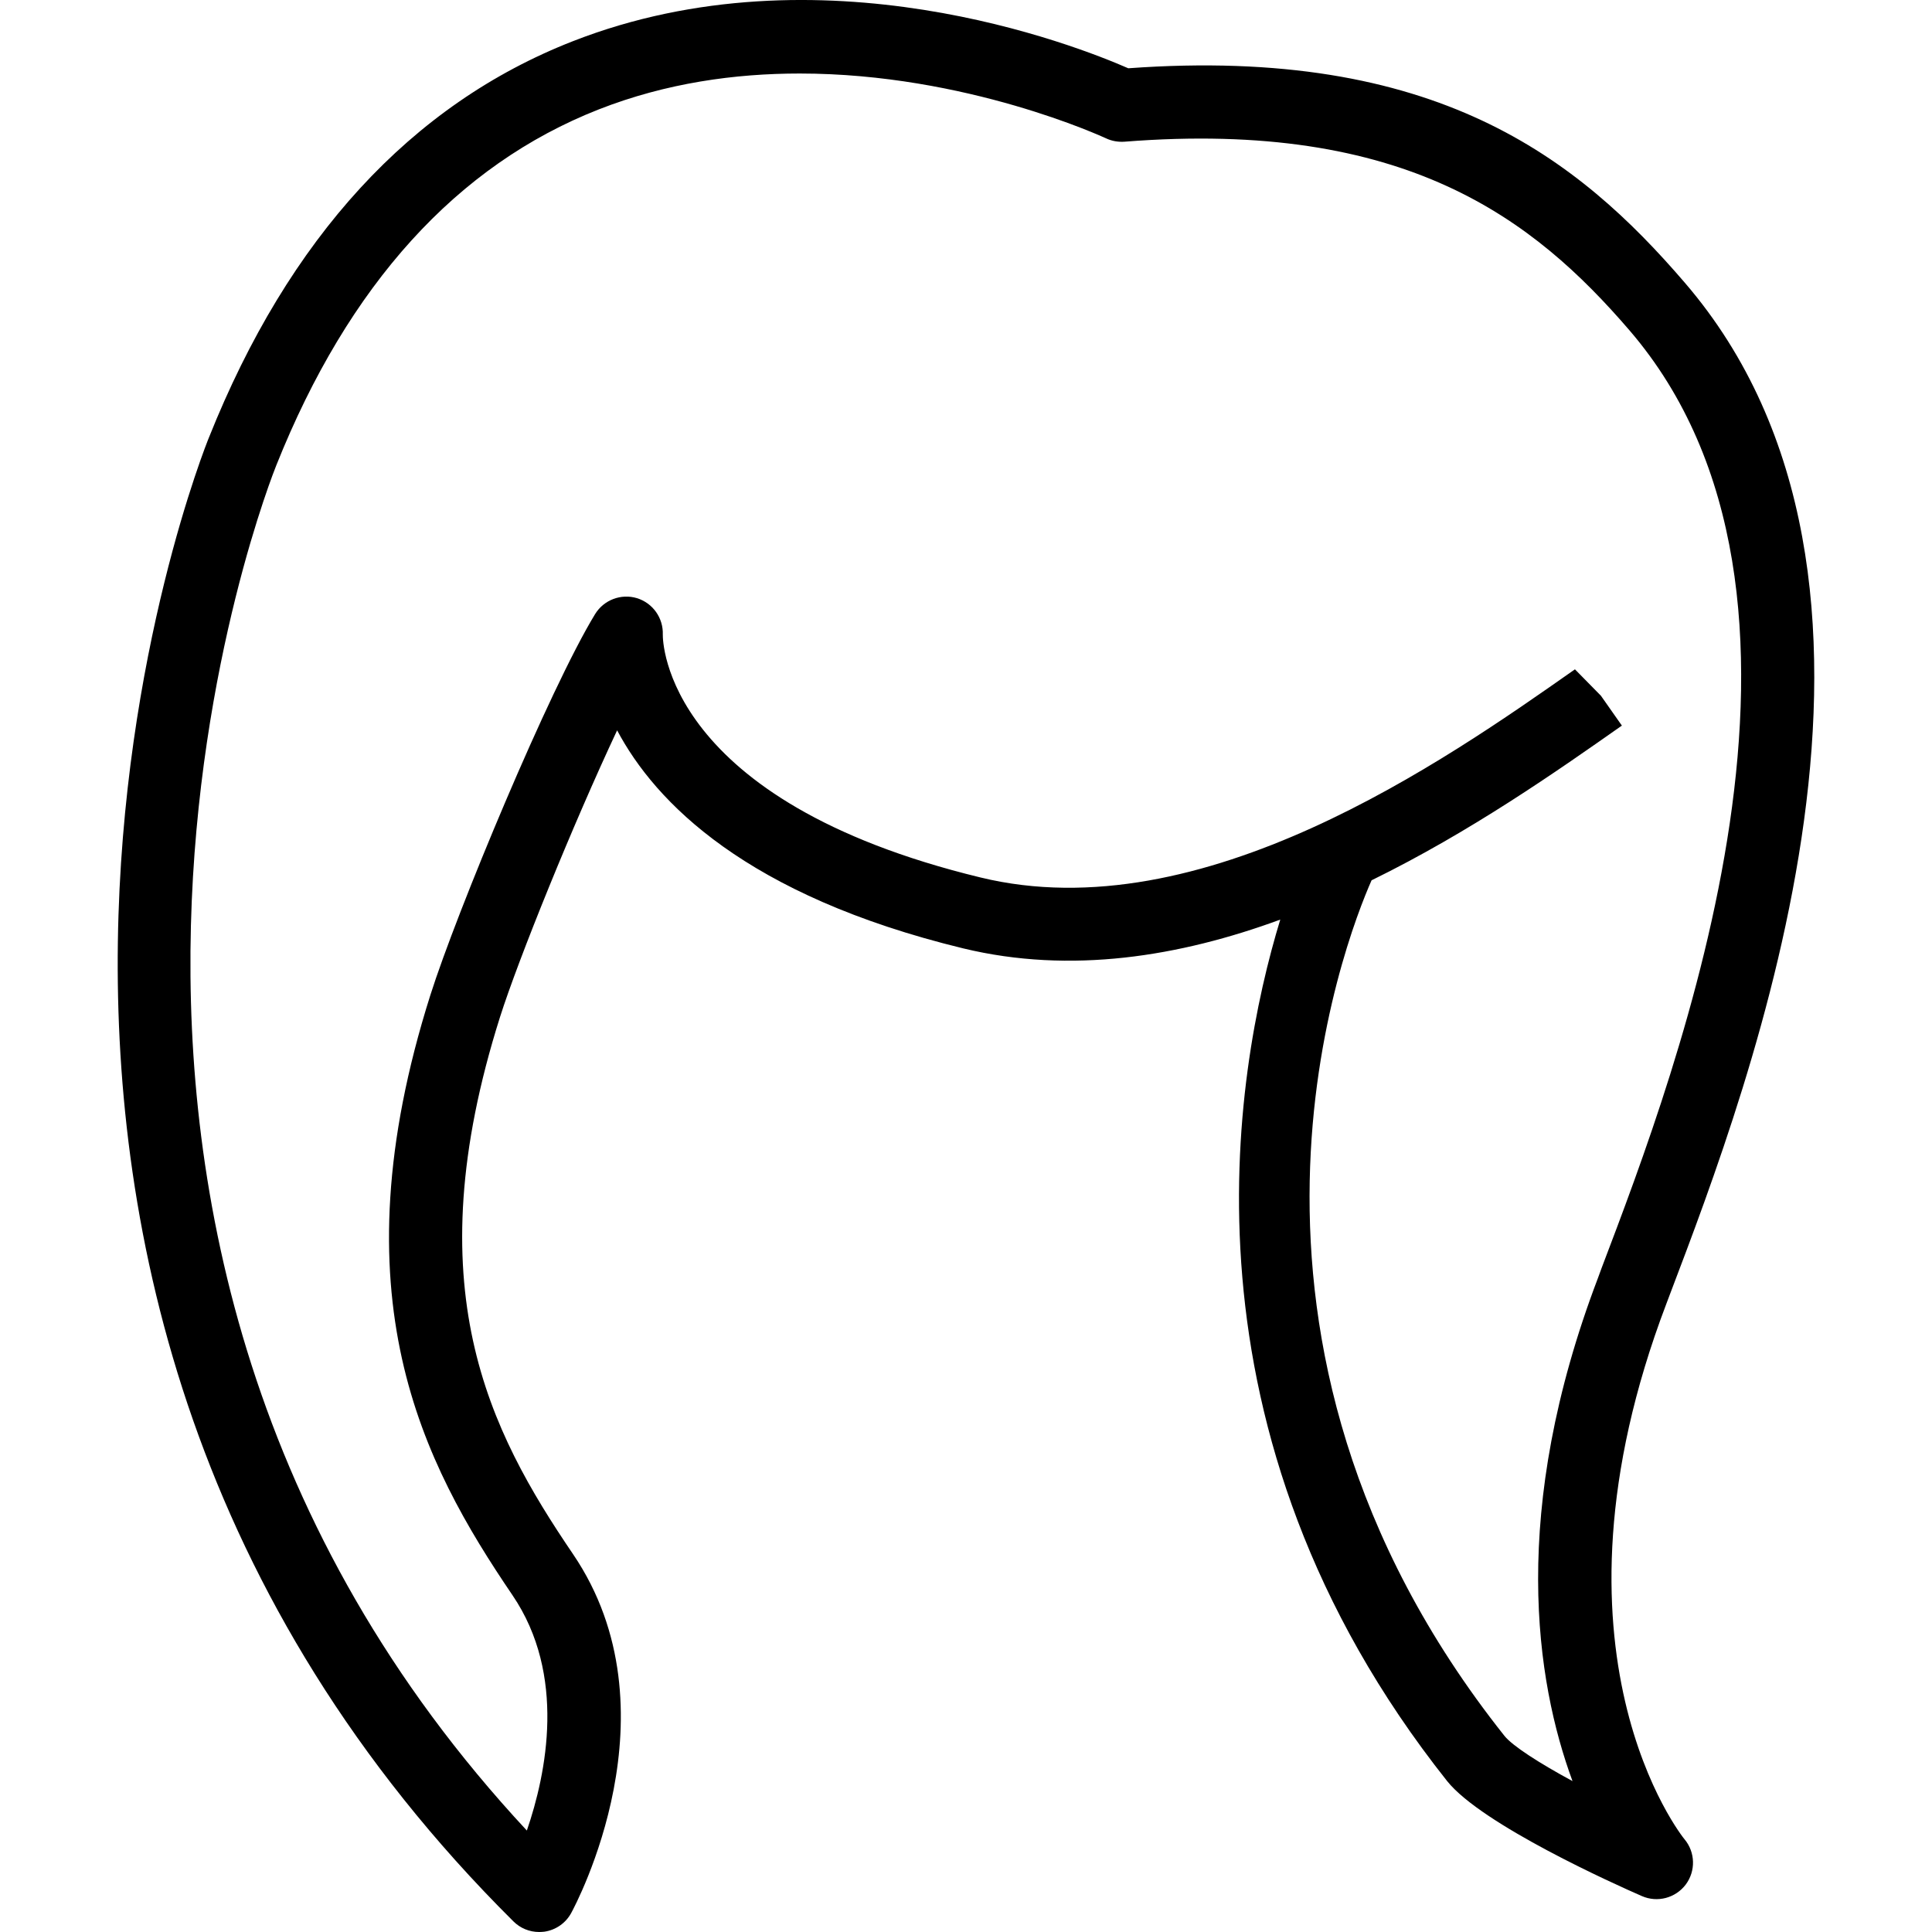 <?xml version="1.0" encoding="iso-8859-1"?>
<!-- Generator: Adobe Illustrator 16.0.0, SVG Export Plug-In . SVG Version: 6.00 Build 0)  -->
<!DOCTYPE svg PUBLIC "-//W3C//DTD SVG 1.1//EN" "http://www.w3.org/Graphics/SVG/1.1/DTD/svg11.dtd">
<svg version="1.1" id="Capa_1" xmlns="http://www.w3.org/2000/svg" xmlns:xlink="http://www.w3.org/1999/xlink" x="0px" y="0px"
	 width="177.517px" height="177.516px" viewBox="0 0 177.517 177.516" style="enable-background:new 0 0 177.517 177.516;"
	 xml:space="preserve">
<g>
	<path d="M153.108,119.797l0.335-0.889c7.459-19.613,24.935-65.526,1.363-92.93c-9.834-11.451-22.883-21.756-51.137-19.705
		c-4.798-2.101-28.281-11.38-51.033-2.487C37.786,9.589,26.523,21.856,19.198,40.2c-0.319,0.768-31.322,77.43,27.977,136.342
		c0.637,0.634,1.483,0.975,2.363,0.975c0.155,0,0.326-0.012,0.487-0.03c1.041-0.152,1.952-0.785,2.457-1.711
		c0.411-0.755,9.944-18.578,0.174-32.973c-7.706-11.345-14.571-24.515-6.716-49.347c1.684-5.31,6.704-17.707,10.763-26.351
		c3.504,6.604,11.861,15.195,31.806,20.036c9.883,2.387,19.888,0.749,29.125-2.646c-4.312,14.154-10.09,47.12,15.332,79.155
		c3.203,4.007,15.461,9.506,17.891,10.565c1.431,0.627,3.093,0.183,4.03-1.054c0.932-1.242,0.89-2.972-0.109-4.165
		C154.637,168.833,140.924,151.814,153.108,119.797z M146.83,117.411c-8.172,21.477-5.724,37.064-2.345,46.24
		c-3.068-1.662-5.51-3.227-6.259-4.164c-29.016-36.541-14.614-73.152-12.203-78.603c9.104-4.457,17.104-10.074,22.999-14.215
		l-1.925-2.743l-2.387-2.427c-11.983,8.412-34.275,24.077-54.626,19.123C61.037,73.578,60.891,58.887,60.9,58.309
		c0.055-1.528-0.919-2.901-2.378-3.349c-1.452-0.438-3.035,0.155-3.839,1.458c-4.177,6.841-12.732,27.404-15.141,35.016
		c-8.771,27.693-0.703,42.989,7.551,55.144c4.963,7.307,3.124,16.355,1.315,21.616C-2.915,113.039,25.09,43.494,25.394,42.739
		c6.622-16.581,16.593-27.571,29.624-32.687C61.217,7.62,67.546,6.755,73.48,6.755c15.348,0,27.949,5.873,28.138,5.952
		c0.536,0.256,1.114,0.35,1.699,0.313c25.848-2.04,37.601,7.103,46.399,17.327c20.958,24.375,4.476,67.674-2.558,86.167
		L146.83,117.411z"/>
</g>
<g>
</g>
<g>
</g>
<g>
</g>
<g>
</g>
<g>
</g>
<g>
</g>
<g>
</g>
<g>
</g>
<g>
</g>
<g>
</g>
<g>
</g>
<g>
</g>
<g>
</g>
<g>
</g>
<g>
</g>
</svg>
